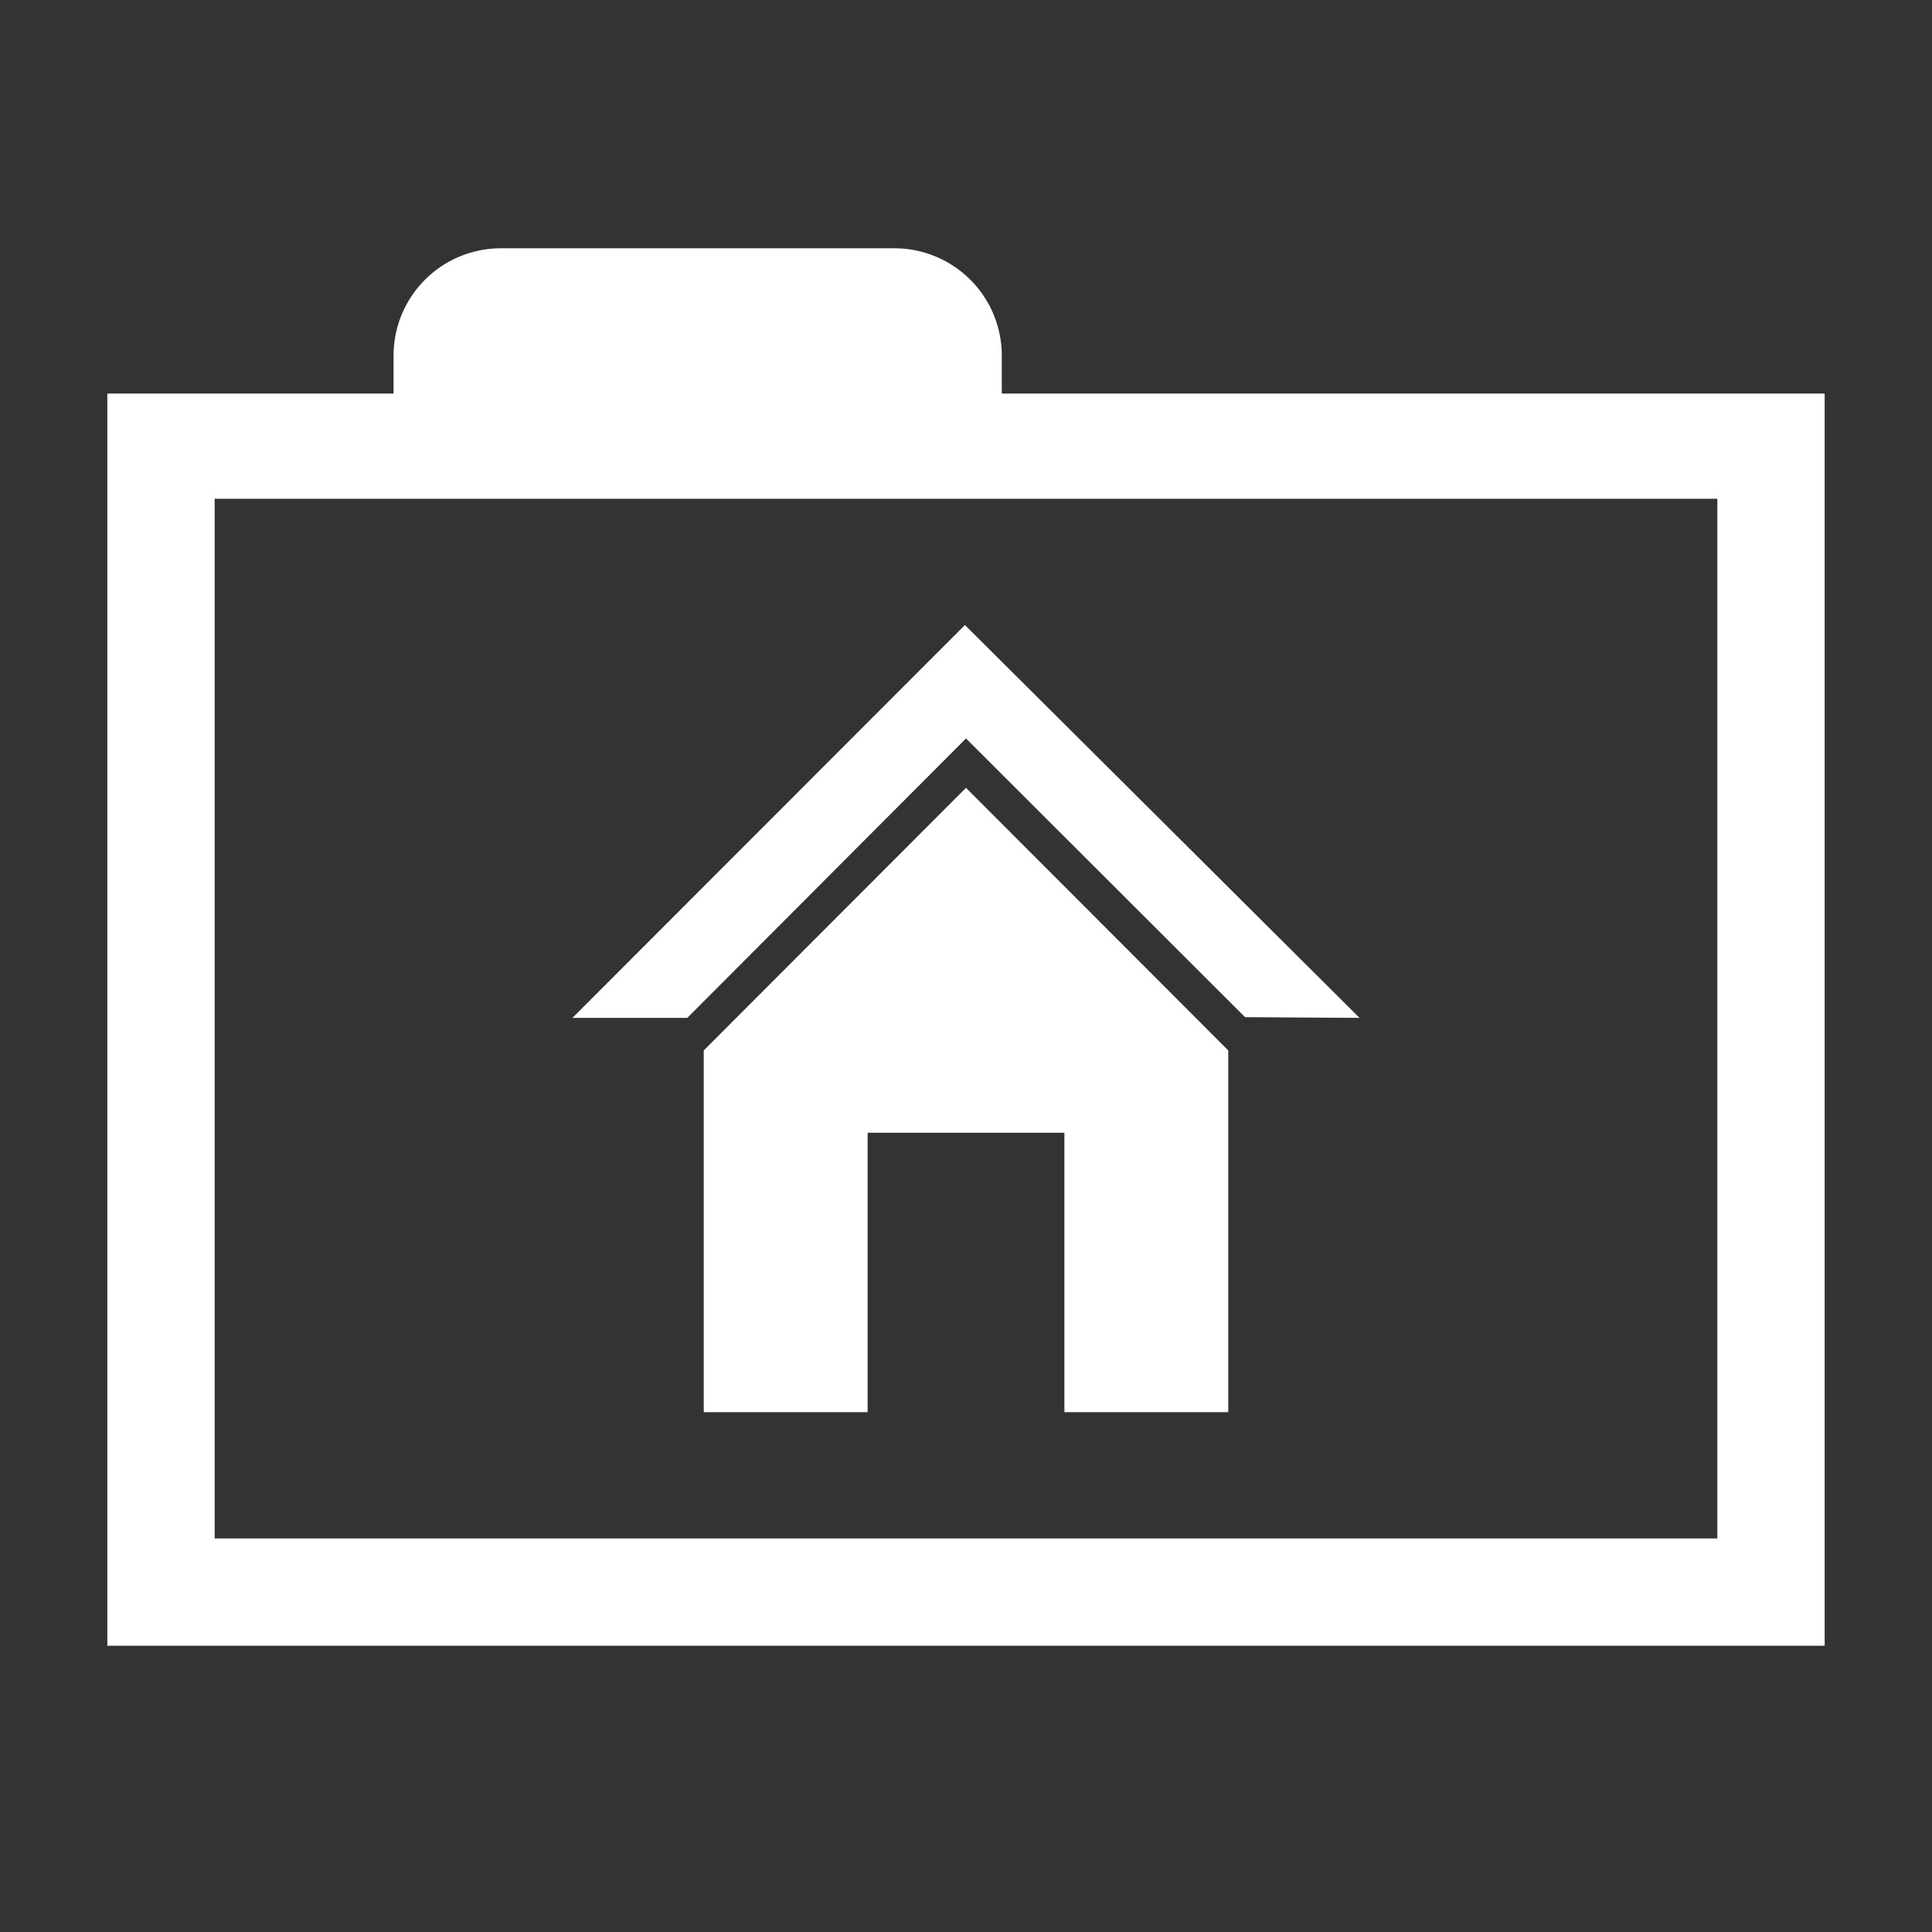 <svg xmlns="http://www.w3.org/2000/svg" viewBox="0 0 54 54"><rect x="0" y="0" width="54" height="54" fill="#333333" stroke="none"/><defs><style>.a{fill:#ffffff;}</style></defs><path class="a" d="M28,11V9.94a3,3,0,0,0-3-3H14a3,3,0,0,0-3,3V11H3V46H51V11ZM48,43H6V13.94H48Z"/><polygon class="a" points="26.97 17.47 16 28.45 19.21 28.45 27 20.64 34.8 28.43 38 28.45 26.97 17.47"/><polygon class="a" points="19.67 29.36 19.67 39.47 24.25 39.47 24.25 31.66 29.75 31.66 29.75 39.47 34.33 39.47 34.33 29.36 27 22.02 19.67 29.36"/></svg>